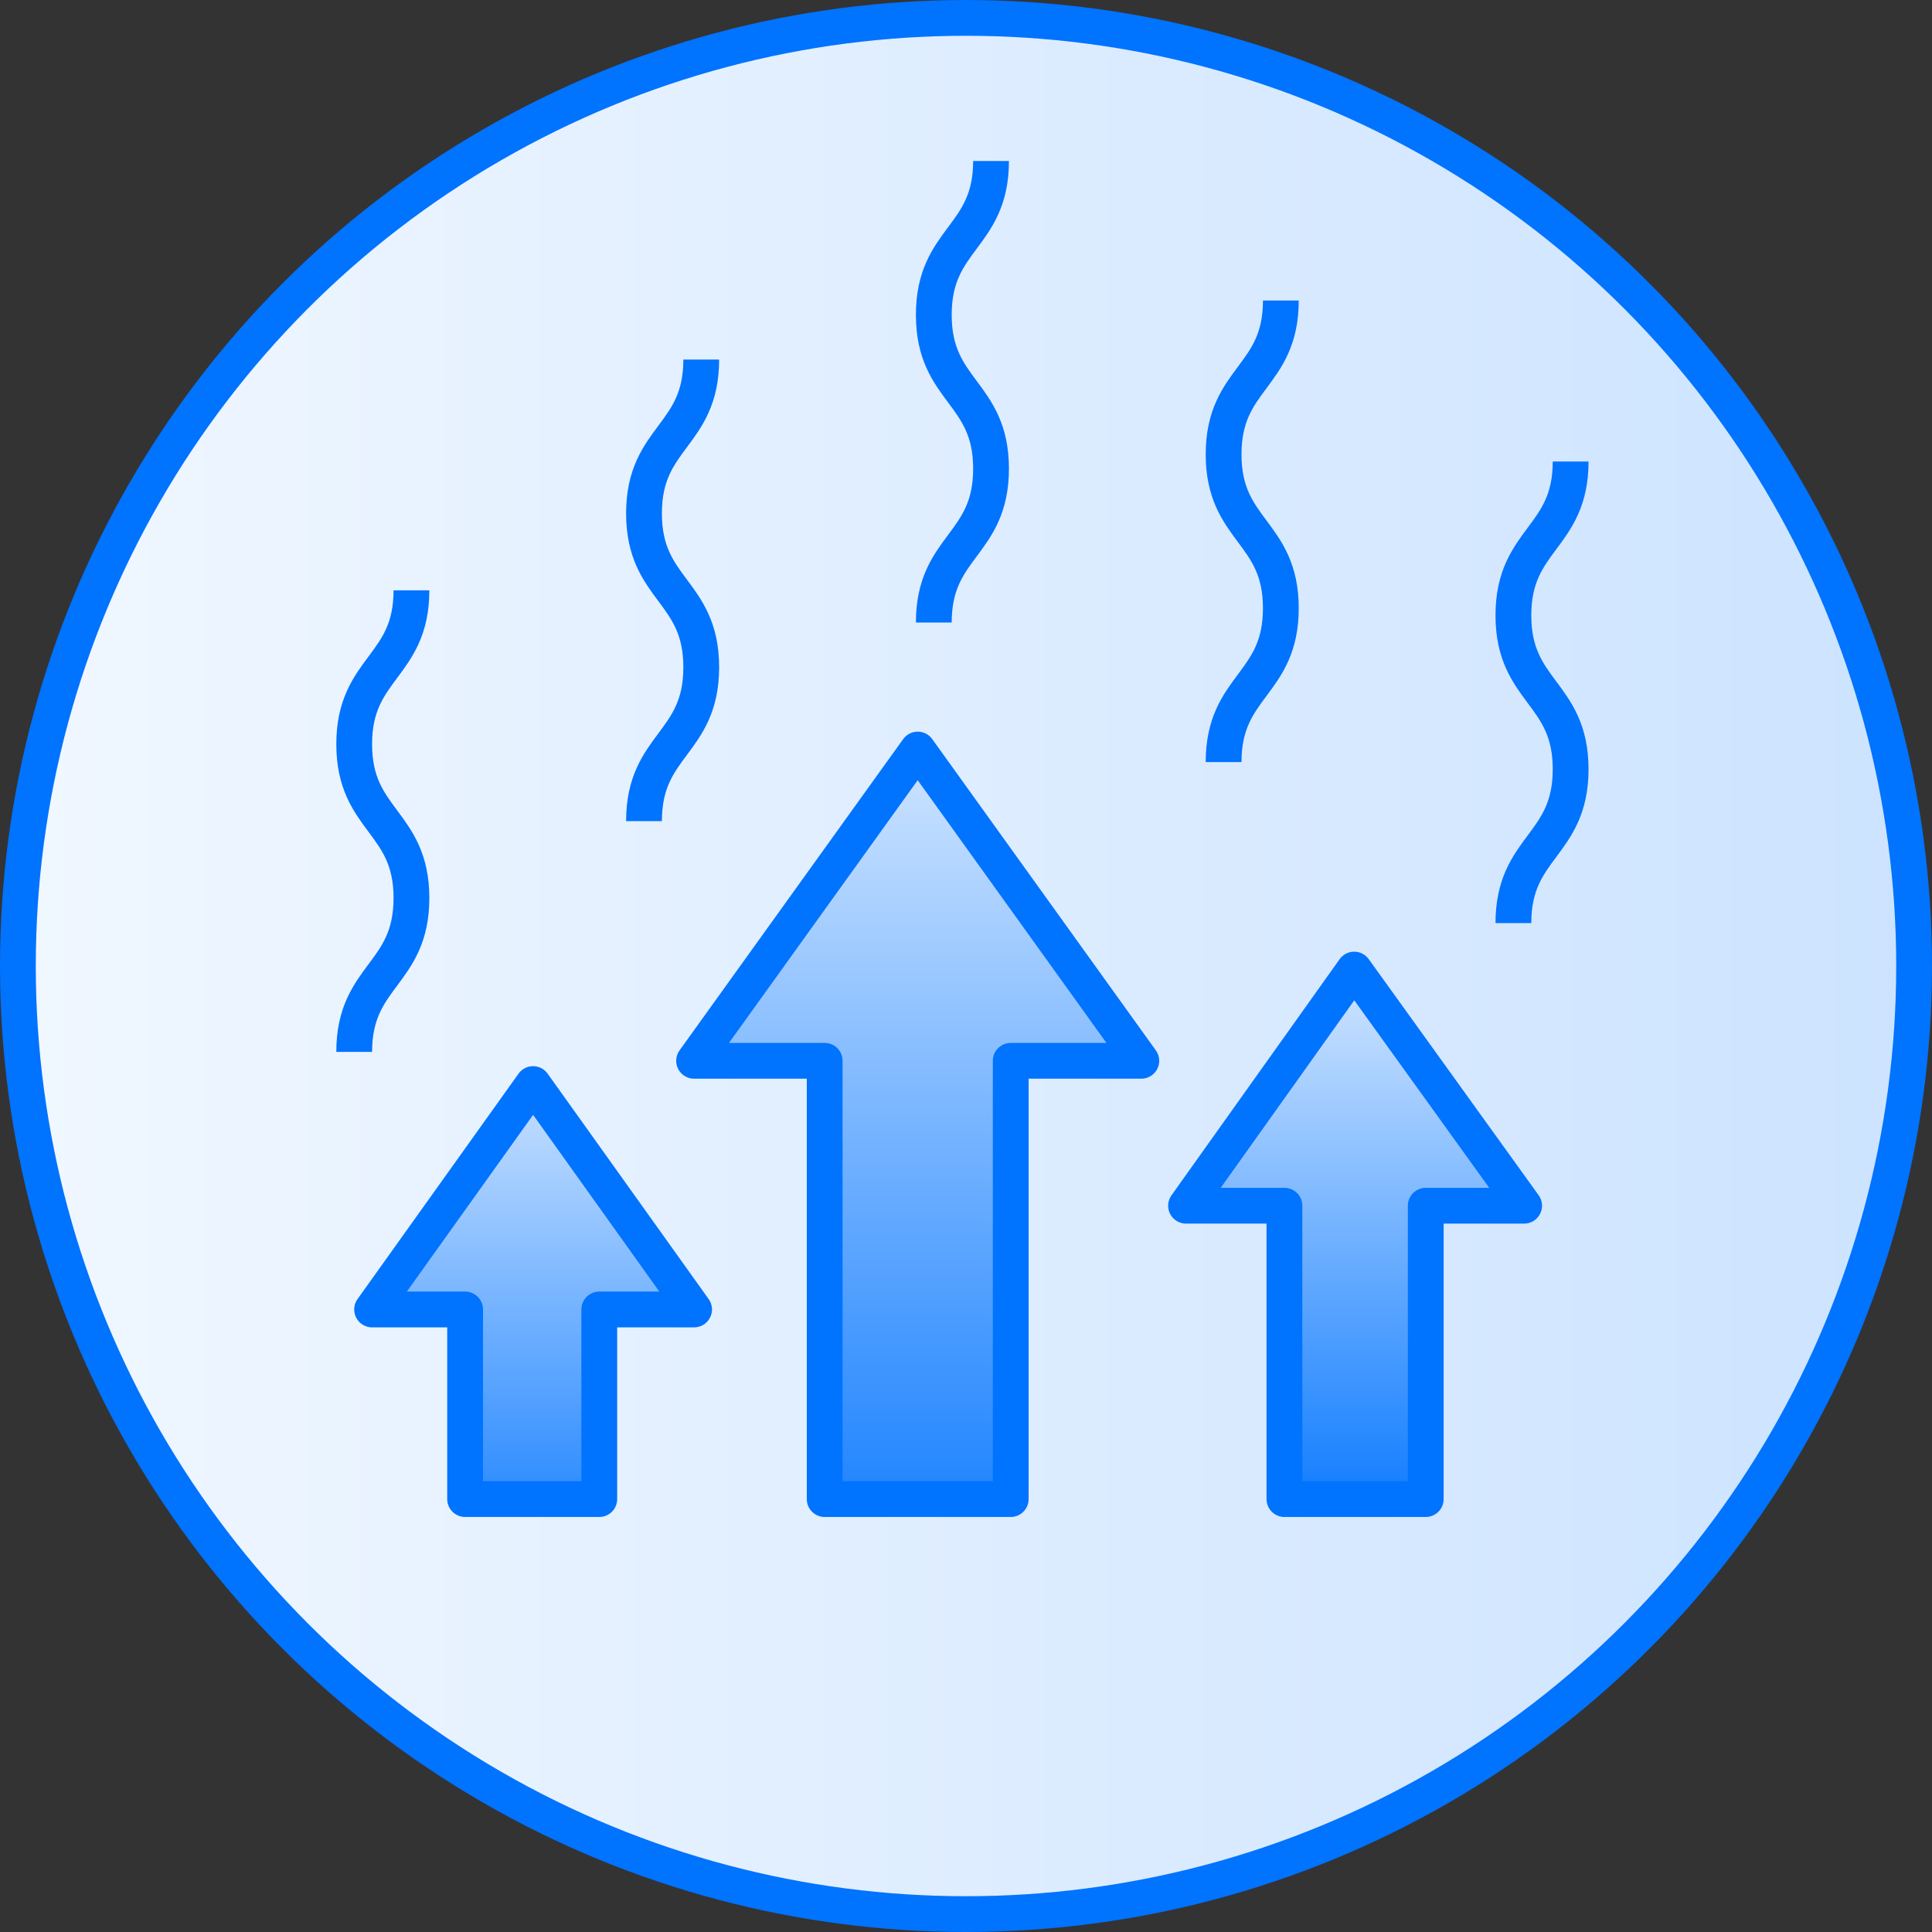 <?xml version="1.0" encoding="utf-8"?>
<!-- Generator: Adobe Illustrator 25.2.0, SVG Export Plug-In . SVG Version: 6.00 Build 0)  -->
<svg version="1.1" id="Layer_1" xmlns="http://www.w3.org/2000/svg" xmlns:xlink="http://www.w3.org/1999/xlink" x="0px" y="0px"
	 viewBox="0 0 108 108" style="enable-background:new 0 0 108 108;" xml:space="preserve">
<rect x="0" y="0" width="108" height="108" fill="#333333" stroke="none"/>
<style type="text/css">
	.st0{fill:url(#SVGID_1_);stroke:#0073FF;stroke-width:2;stroke-miterlimit:10;}
	.st1{fill:none;stroke:#0073FF;stroke-width:2;stroke-miterlimit:10;}
	.st2{fill:url(#SVGID_2_);stroke:#0073FF;stroke-width:2;stroke-linecap:round;stroke-linejoin:round;stroke-miterlimit:10;}
	.st3{fill:url(#SVGID_3_);stroke:#0073FF;stroke-width:2;stroke-linecap:round;stroke-linejoin:round;stroke-miterlimit:10;}
	.st4{fill:url(#SVGID_4_);stroke:#0073FF;stroke-width:2;stroke-linecap:round;stroke-linejoin:round;stroke-miterlimit:10;}
</style>
<g>
	<linearGradient id="SVGID_1_" gradientUnits="userSpaceOnUse" x1="1" y1="54" x2="107" y2="54">
		<stop  offset="9.949999e-15" style="stop-color:#F0F7FF"/>
		<stop  offset="1" style="stop-color:#CCE3FF"/>
	</linearGradient>
	<circle class="st0" cx="54" cy="54" r="53"/>
	<g>
		<path class="st1" d="M19.8,58.8c0-4.3,3.2-4.3,3.2-8.6c0-4.3-3.2-4.3-3.2-8.6c0-4.3,3.2-4.3,3.2-8.6"/>
	</g>
	<g>
		<path class="st1" d="M36,45.9c0-4.3,3.2-4.3,3.2-8.6c0-4.3-3.2-4.3-3.2-8.6s3.2-4.3,3.2-8.6"/>
	</g>
	<g>
		<path class="st1" d="M52.2,34.8c0-4.3,3.2-4.3,3.2-8.6c0-4.3-3.2-4.3-3.2-8.6s3.2-4.3,3.2-8.6"/>
	</g>
	<g>
		<path class="st1" d="M68.4,42.6c0-4.3,3.2-4.3,3.2-8.6c0-4.3-3.2-4.3-3.2-8.6s3.2-4.3,3.2-8.6"/>
	</g>
	<g>
		<path class="st1" d="M84.6,51.6c0-4.3,3.2-4.3,3.2-8.6c0-4.3-3.2-4.3-3.2-8.6s3.2-4.3,3.2-8.6"/>
	</g>
	<g>
		<linearGradient id="SVGID_2_" gradientUnits="userSpaceOnUse" x1="51.276" y1="42.299" x2="51.276" y2="91.798">
			<stop  offset="0" style="stop-color:#CCE3FF"/>
			<stop  offset="1" style="stop-color:#0073FF"/>
		</linearGradient>
		<polygon class="st2" points="56.5,83.8 56.5,59.3 63.8,59.3 51.3,41.9 38.8,59.3 46.1,59.3 46.1,83.8 		"/>
	</g>
	<g>
		<linearGradient id="SVGID_3_" gradientUnits="userSpaceOnUse" x1="75.722" y1="54.937" x2="75.722" y2="86.724">
			<stop  offset="0" style="stop-color:#CCE3FF"/>
			<stop  offset="1" style="stop-color:#0073FF"/>
		</linearGradient>
		<polygon class="st3" points="79.7,83.8 79.7,67.4 85.2,67.4 75.7,54.2 66.3,67.4 71.8,67.4 71.8,83.8 		"/>
	</g>
	<g>
		<linearGradient id="SVGID_4_" gradientUnits="userSpaceOnUse" x1="29.775" y1="59.916" x2="29.775" y2="90.576">
			<stop  offset="0" style="stop-color:#CCE3FF"/>
			<stop  offset="1" style="stop-color:#0073FF"/>
		</linearGradient>
		<polygon class="st4" points="33.5,83.8 33.5,73.2 38.8,73.2 29.8,60.6 20.8,73.2 26,73.2 26,83.8 		"/>
	</g>
</g>
</svg>
